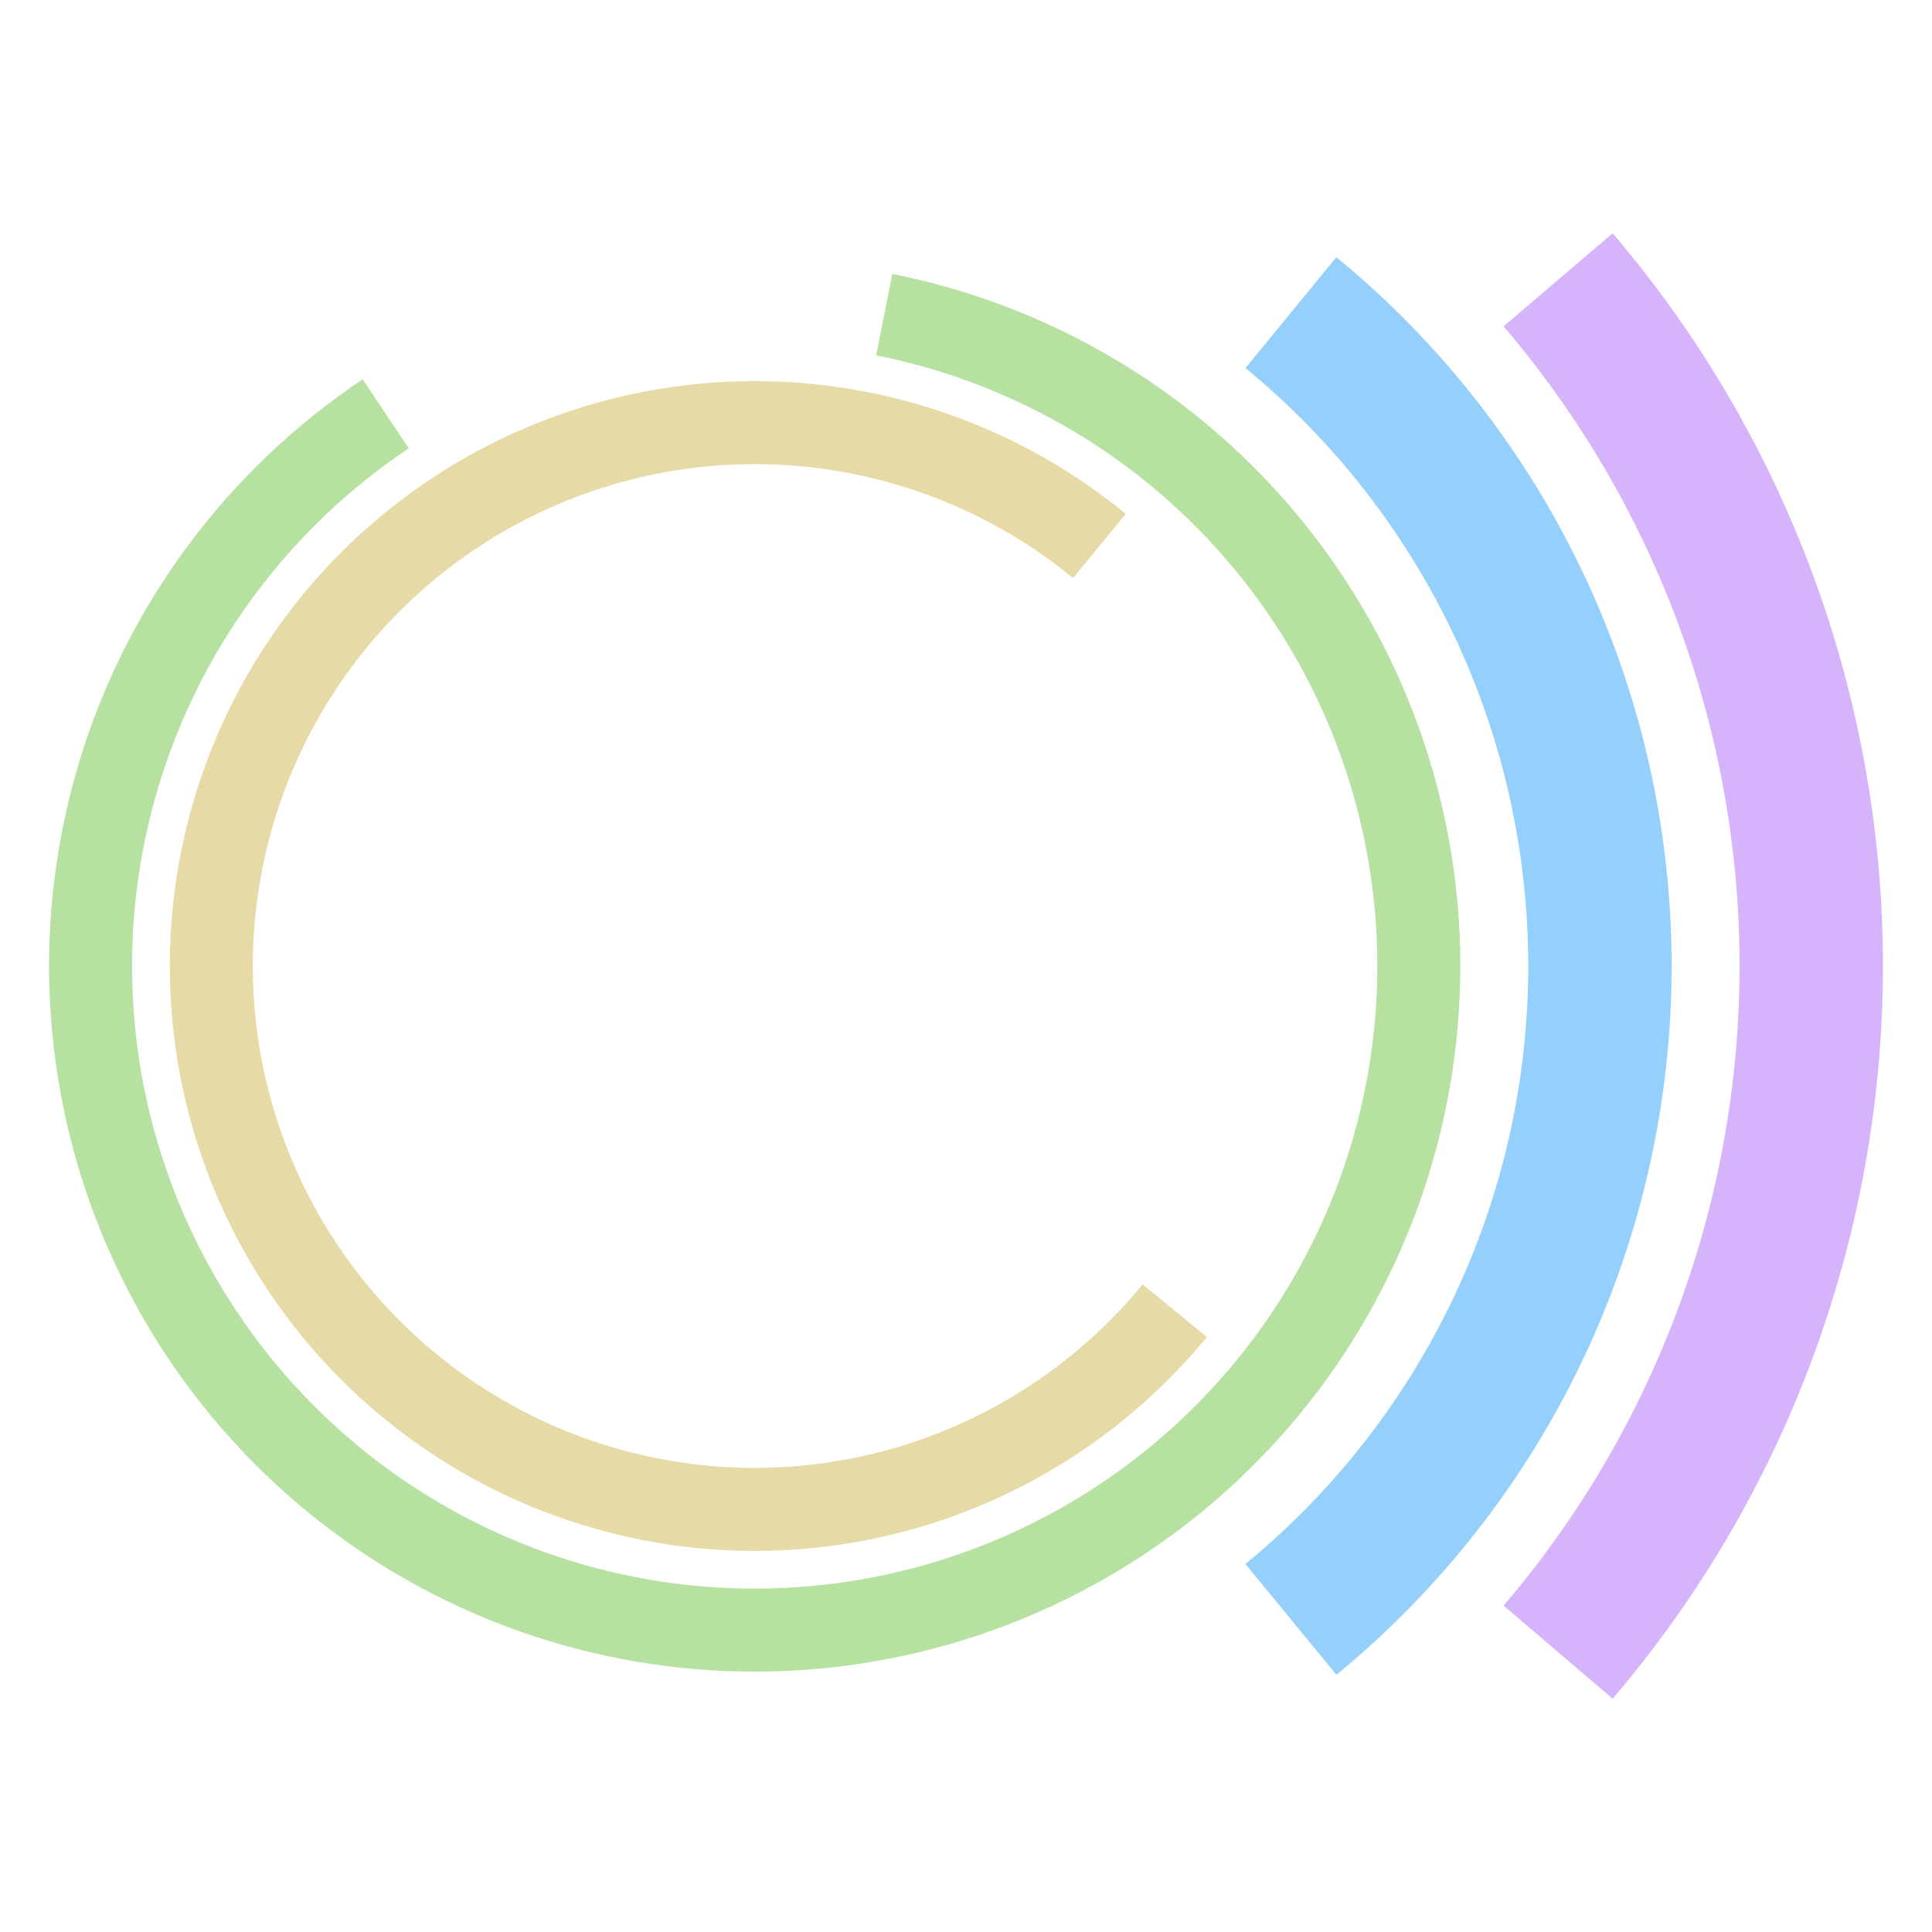 <?xml version="1.0" encoding="utf-8" standalone="no"?>
<!DOCTYPE svg PUBLIC "-//W3C//DTD SVG 1.1//EN"
  "http://www.w3.org/Graphics/SVG/1.1/DTD/svg11.dtd">
<svg xmlns:xlink="http://www.w3.org/1999/xlink" width="288pt" height="288pt" viewBox="0 0 288 288" xmlns="http://www.w3.org/2000/svg" version="1.1">
 <defs>
  <style type="text/css">*{stroke-linejoin: round; stroke-linecap: butt}</style>
 </defs>
 <g id="figure_1">
  <g id="patch_1">
   <path d="M 0 288 
L 288 288 
L 288 0 
L 0 0 
L 0 288 
z
" style="fill: none"/>
  </g>
  <g id="axes_1">
   <g id="patch_2">
    <path d="M 57.499 61.685 
C 48.047 68 39.754 75.896 32.982 85.026 
C 26.211 94.156 21.063 104.384 17.763 115.262 
C 14.463 126.139 13.061 137.504 13.619 148.858 
C 14.177 160.211 16.686 171.384 21.036 181.886 
C 25.386 192.387 31.512 202.062 39.146 210.484 
C 46.779 218.907 55.807 225.952 65.832 231.31 
C 75.857 236.669 86.73 240.261 97.974 241.928 
C 109.218 243.596 120.665 243.315 131.814 241.098 
C 142.963 238.88 153.646 234.759 163.396 228.915 
C 173.146 223.071 181.817 215.592 189.028 206.805 
C 196.239 198.018 201.883 188.055 205.713 177.352 
C 209.542 166.65 211.5 155.367 211.5 144 
C 211.5 132.633 209.542 121.35 205.713 110.648 
C 201.883 99.945 196.239 89.982 189.028 81.195 
C 181.817 72.408 173.146 64.929 163.396 59.085 
C 153.646 53.241 142.963 49.12 131.814 46.902 
" clip-path="url(#p0818130cc6)" style="fill: none; stroke: #b7e1a1; stroke-width: 12.375; stroke-linejoin: miter"/>
   </g>
   <g id="patch_3">
    <path d="M 163.886 81.386 
C 157.728 76.332 150.857 72.214 143.497 69.166 
C 136.137 66.117 128.368 64.171 120.439 63.39 
C 112.511 62.609 104.511 63.002 96.698 64.556 
C 88.884 66.111 81.343 68.809 74.317 72.564 
C 67.291 76.32 60.858 81.091 55.224 86.724 
C 49.591 92.358 44.82 98.791 41.064 105.817 
C 37.309 112.843 34.611 120.384 33.056 128.198 
C 31.502 136.011 31.109 144.011 31.89 151.939 
C 32.671 159.868 34.617 167.637 37.666 174.997 
C 40.714 182.357 44.832 189.228 49.886 195.386 
C 54.94 201.544 60.875 206.923 67.499 211.349 
C 74.123 215.775 81.363 219.2 88.987 221.512 
C 96.61 223.825 104.534 225 112.5 225 
C 120.466 225 128.39 223.825 136.013 221.512 
C 143.637 219.2 150.877 215.775 157.501 211.349 
C 164.125 206.923 170.06 201.544 175.114 195.386 
" clip-path="url(#p0818130cc6)" style="fill: none; stroke: #e6daa6; stroke-width: 12.375; stroke-linejoin: miter"/>
   </g>
   <g id="patch_4">
    <path d="M 192.434 241.399 
C 206.835 229.58 218.437 214.713 226.403 197.872 
C 234.368 181.03 238.5 162.63 238.5 144 
C 238.5 125.37 234.368 106.97 226.403 90.128 
C 218.437 73.287 206.835 58.42 192.434 46.601 
" clip-path="url(#p0818130cc6)" style="fill: none; stroke: #95d0fc; stroke-width: 21.375; stroke-linejoin: miter"/>
   </g>
   <g id="patch_5">
    <path d="M 232.264 246.288 
C 256.613 217.779 270 181.492 270 144 
C 270 106.508 256.613 70.221 232.264 41.712 
" clip-path="url(#p0818130cc6)" style="fill: none; stroke: #d6b4fc; stroke-width: 21.375; stroke-linejoin: miter"/>
   </g>
  </g>
 </g>
 <defs>
  <clipPath id="p0818130cc6">
   <rect x="0" y="0" width="288" height="288"/>
  </clipPath>
 </defs>
</svg>
